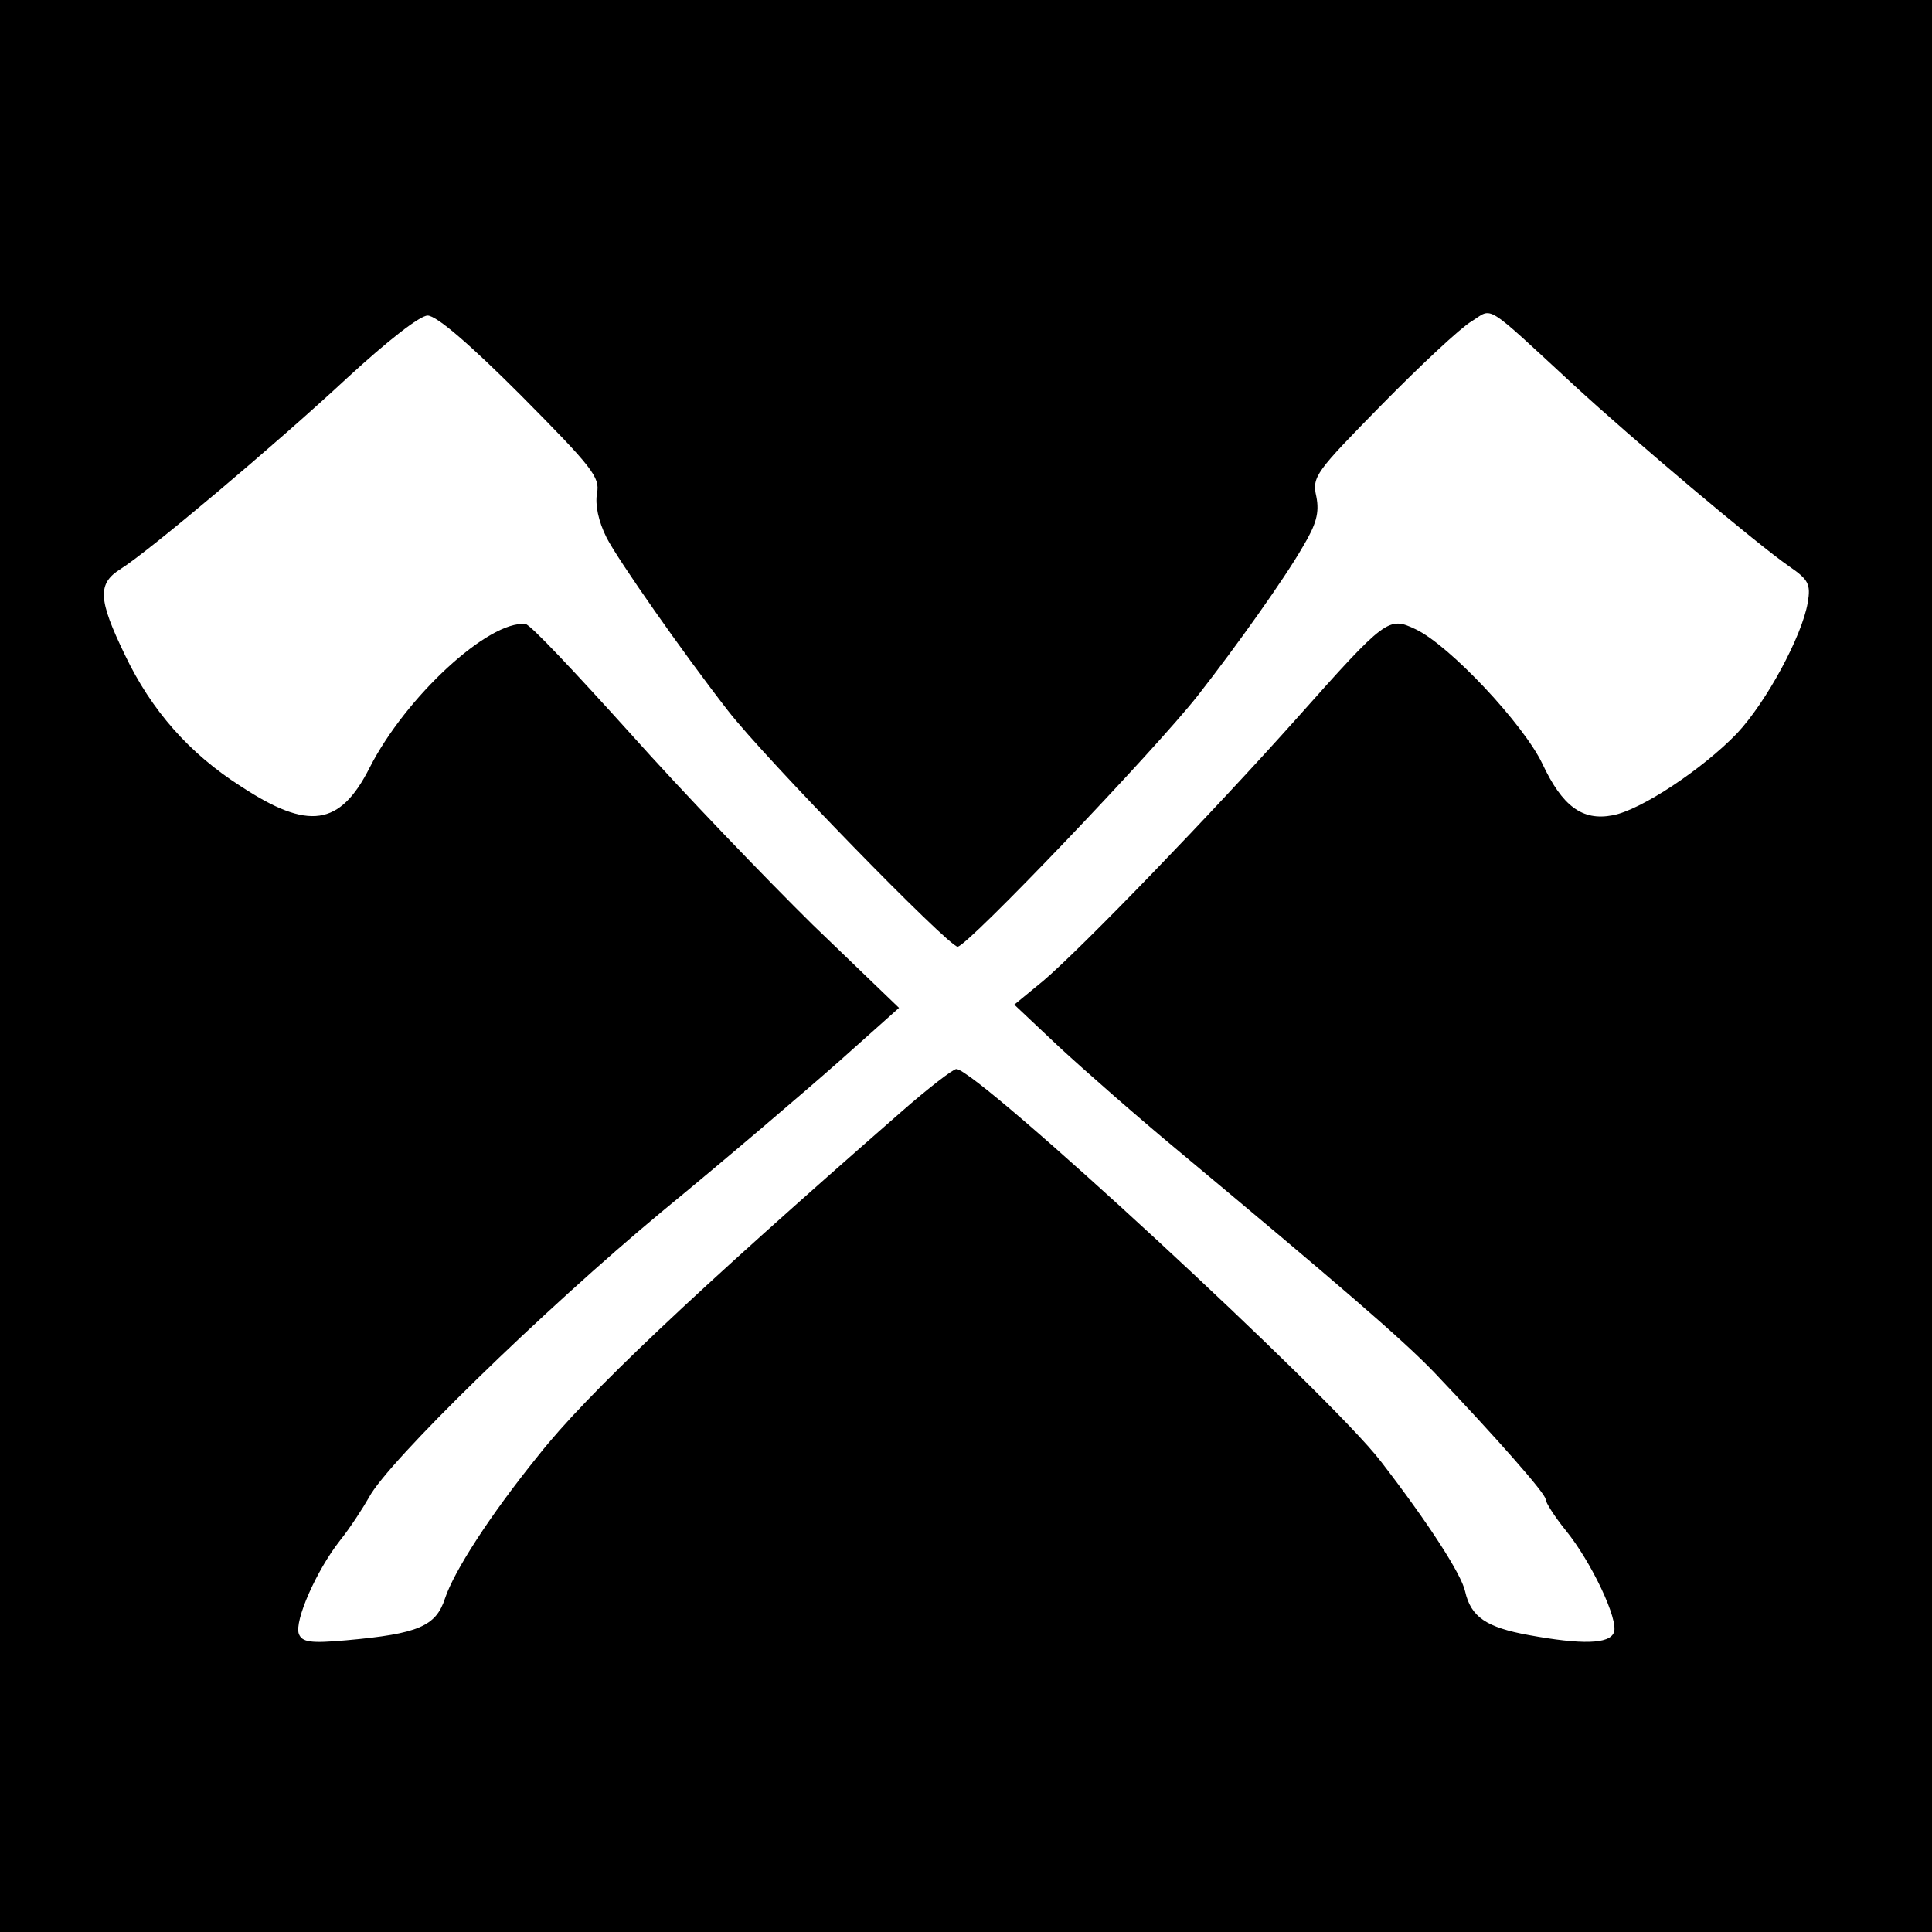<?xml version="1.0" standalone="no"?>
<!DOCTYPE svg PUBLIC "-//W3C//DTD SVG 20010904//EN"
 "http://www.w3.org/TR/2001/REC-SVG-20010904/DTD/svg10.dtd">
<svg version="1.0" xmlns="http://www.w3.org/2000/svg"
 width="300pt" height="300pt" viewBox="0 0 300 300"
 preserveAspectRatio="xMidYMid meet">
<g transform="translate(0,300) scale(0.1,-0.1)"
fill="#000000" stroke="none">
<path d="M0 1500 l0 -1500 1500 0 1500 0 0 1500 0 1500 -1500 0 -1500 0 0
-1500z m2445 901 c90 -83 282 -245 334 -281 29 -20 33 -27 28 -56 -9 -52 -64
-154 -110 -203 -53 -55 -149 -119 -193 -127 -47 -9 -78 14 -109 80 -29 61
-144 184 -197 209 -42 20 -46 17 -184 -138 -133 -149 -335 -358 -394 -408
l-45 -37 70 -66 c39 -36 122 -109 186 -162 247 -206 346 -291 396 -343 95
-100 173 -188 173 -197 0 -5 14 -27 31 -48 40 -49 83 -140 75 -159 -7 -18 -50
-19 -132 -4 -66 12 -90 28 -99 68 -6 27 -57 106 -131 202 -79 103 -627 609
-659 609 -5 0 -44 -30 -85 -66 -326 -285 -489 -439 -564 -534 -76 -94 -131
-180 -145 -222 -14 -43 -41 -55 -153 -65 -56 -5 -69 -3 -74 10 -7 20 27 98 64
145 16 20 36 51 45 67 29 55 270 290 454 443 100 82 224 188 276 234 l93 83
-134 129 c-73 72 -201 205 -284 298 -83 92 -155 169 -162 169 -57 6 -186 -113
-242 -223 -46 -91 -95 -98 -200 -29 -80 51 -139 118 -180 204 -42 87 -43 111
-6 134 43 27 238 191 351 296 63 58 113 97 125 97 14 0 66 -45 145 -124 111
-112 123 -127 118 -152 -3 -18 2 -43 15 -69 18 -35 118 -178 188 -268 58 -75
343 -367 357 -367 15 0 307 306 373 390 58 74 135 182 163 231 21 35 26 53 21
78 -7 31 -1 38 102 143 60 61 122 119 139 129 34 21 17 32 160 -100z"/>
</g>
</svg>
